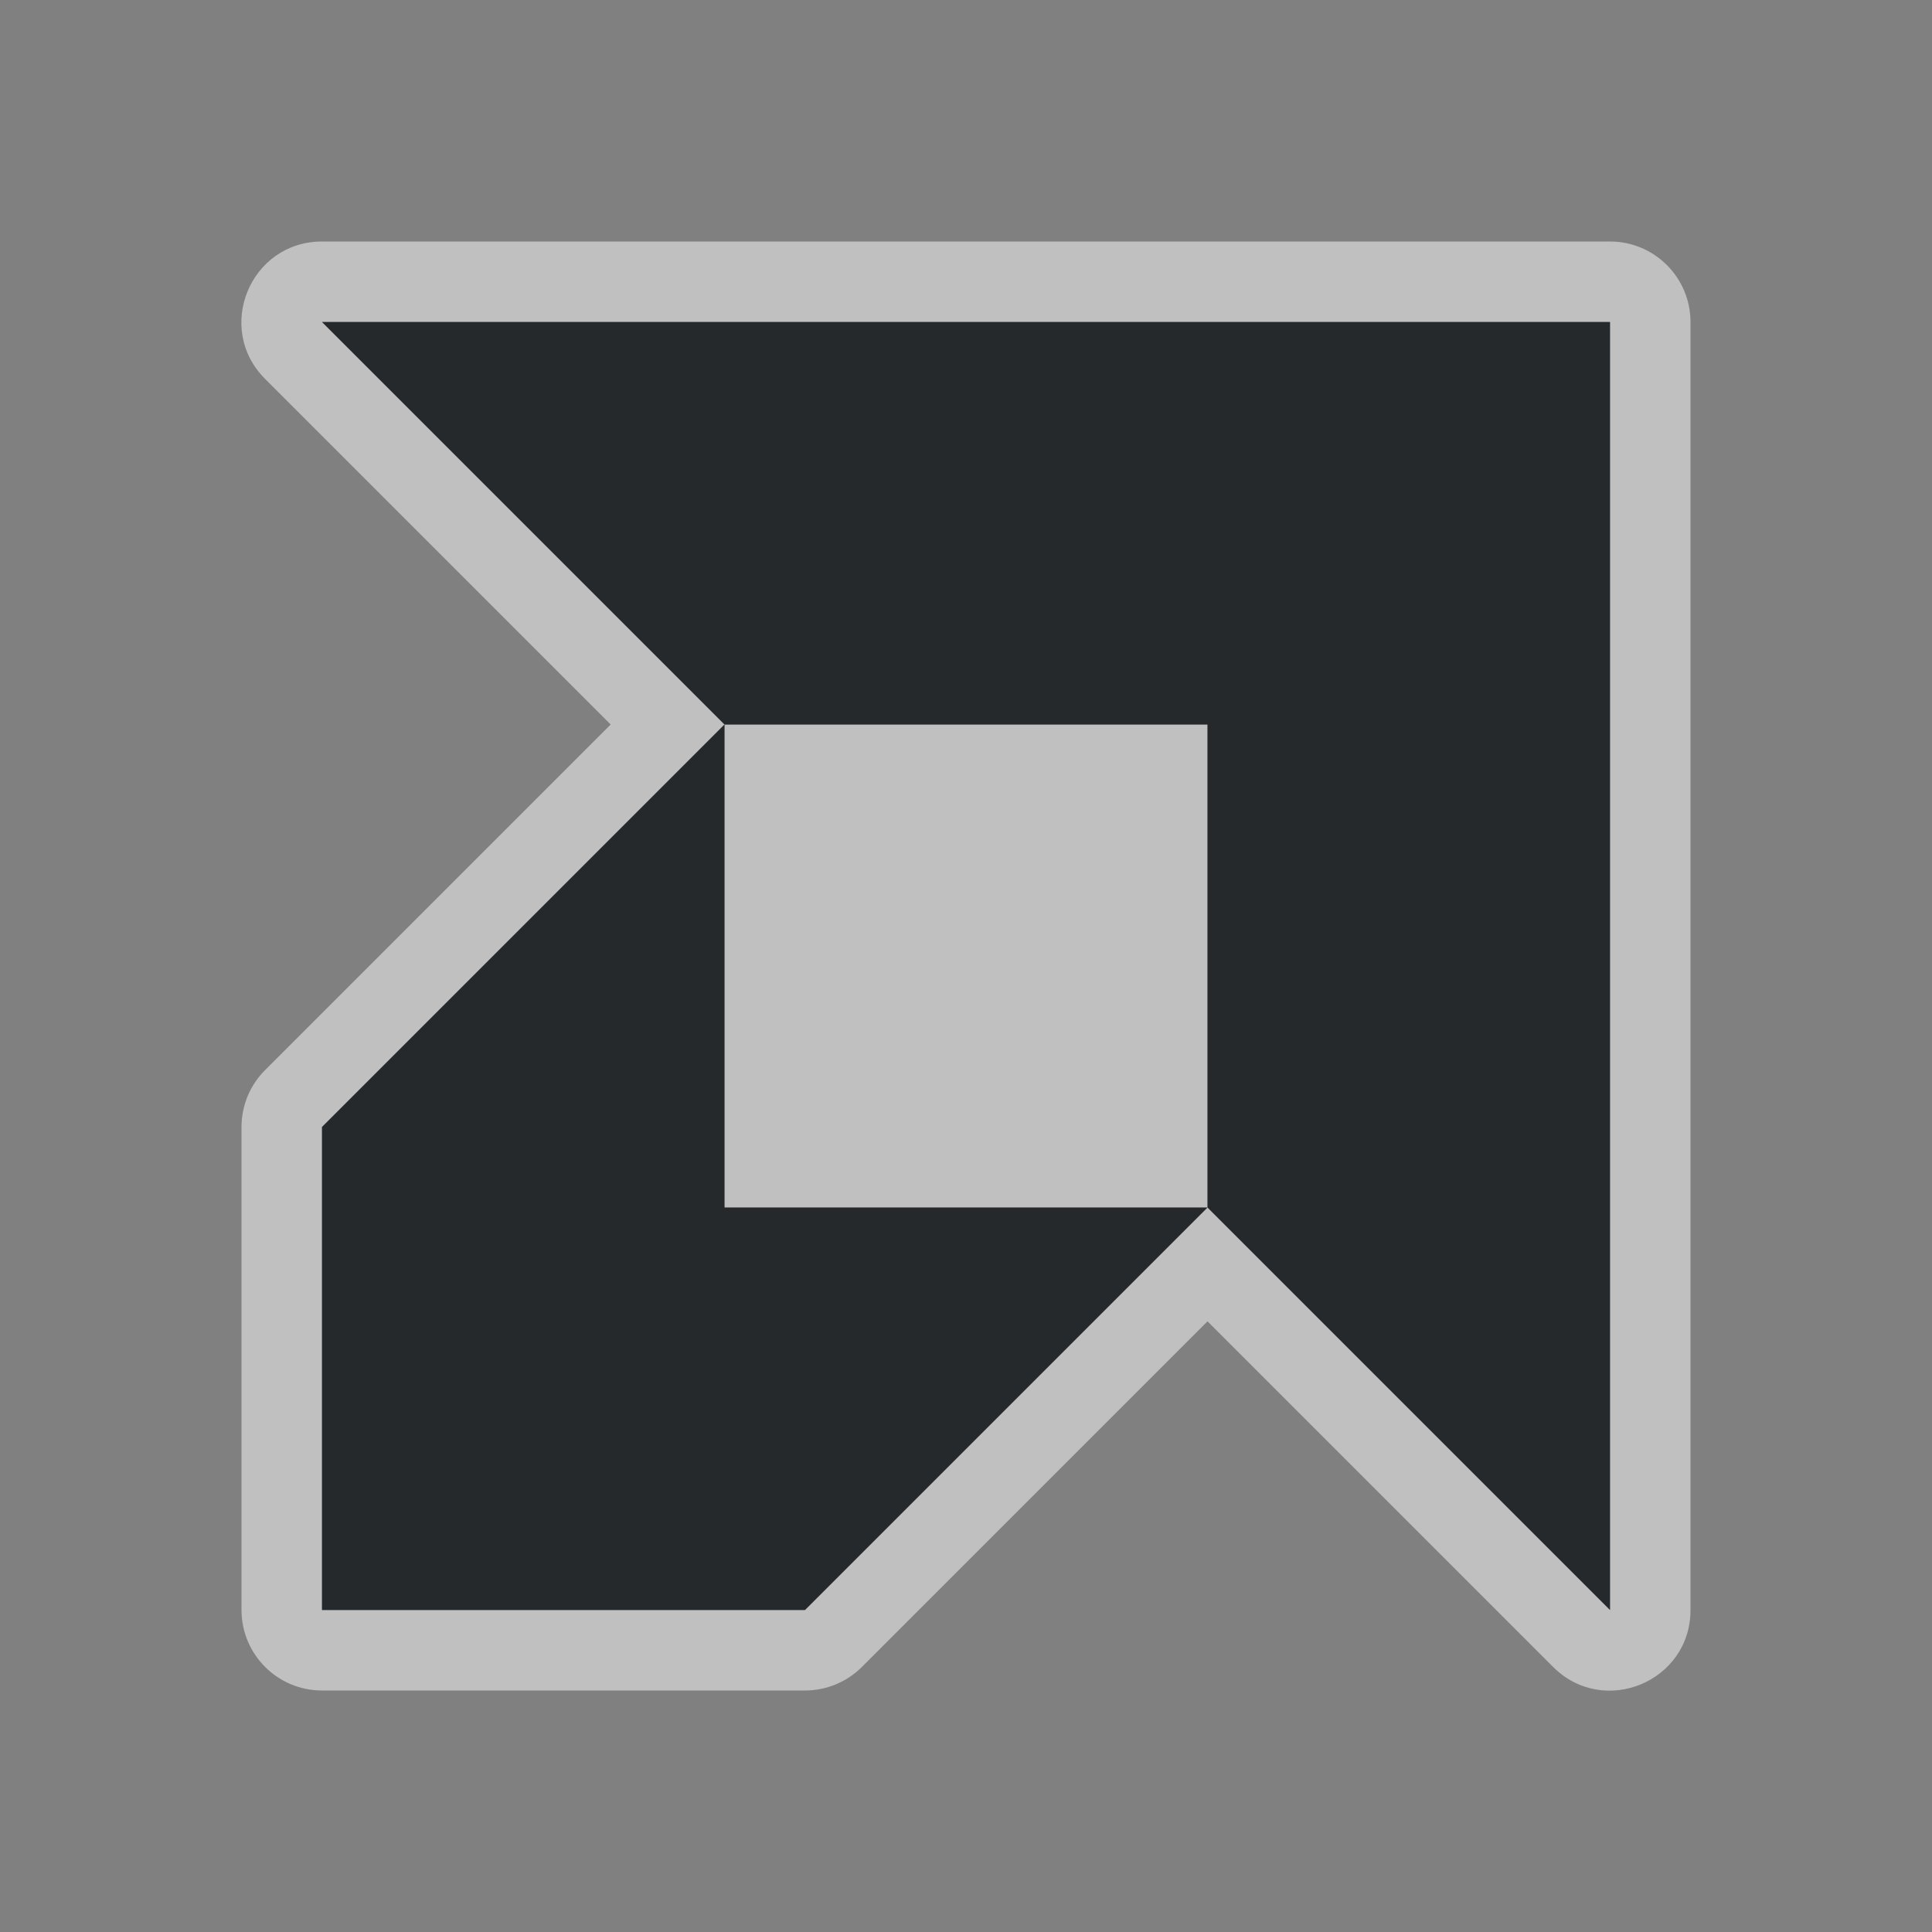 <?xml version="1.0" encoding="UTF-8" standalone="no"?>
<svg
   xmlns:dc="http://purl.org/dc/elements/1.1/"
   xmlns:cc="http://creativecommons.org/ns#"
   xmlns:rdf="http://www.w3.org/1999/02/22-rdf-syntax-ns#"
   xmlns:svg="http://www.w3.org/2000/svg"
   xmlns="http://www.w3.org/2000/svg"
   xmlns:xlink="http://www.w3.org/1999/xlink"
   id="a"
   width="24"
   height="24"
   version="1.1">
  <rect width="100%" height="100%" fill="#808080" stroke="none"/>
  <defs
     id="defs4">
    <style
       id="current-color-scheme"
       type="text/css">.ColorScheme-Text {color:#090d11;}.ColorScheme-Background{color:#ffffff;}</style>
  </defs>
  <path
	  class="ColorScheme-Background"
     id="path47"
     d="M 4,3 C 3.109,3 2.663,4.077 3.293,4.707 L 7.586,9 3.293,13.293 C 3.105,13.48 3,13.735 3,14 v 6 c 5.52e-5,0.552 0.448,1 1,1 h 6 c 0.265,-5.1e-5 0.52,-0.105 0.707,-0.293 L 15,16.414 19.293,20.707 C 19.923,21.337 21,20.891 21,20 V 4 C 21,3.448 20.552,3 20,3 Z m 0,1 h 16 v 16 l -5,-5 -5,5 H 4 V 14 L 9,9 Z m 5,5 v 6 h 6 V 9 Z"
     style="fill:currentColor;fill-opacity:0.5" />
  <path
	  class="ColorScheme-Text"
     id="path49"
     d="m 4,4 5,5 h 6 v 6 l 5,5 V 4 Z M 15,15 H 9 V 9 l -5,5 v 6 h 6 z"
     style="fill:currentColor;fill-opacity:0.75" />
</svg>
